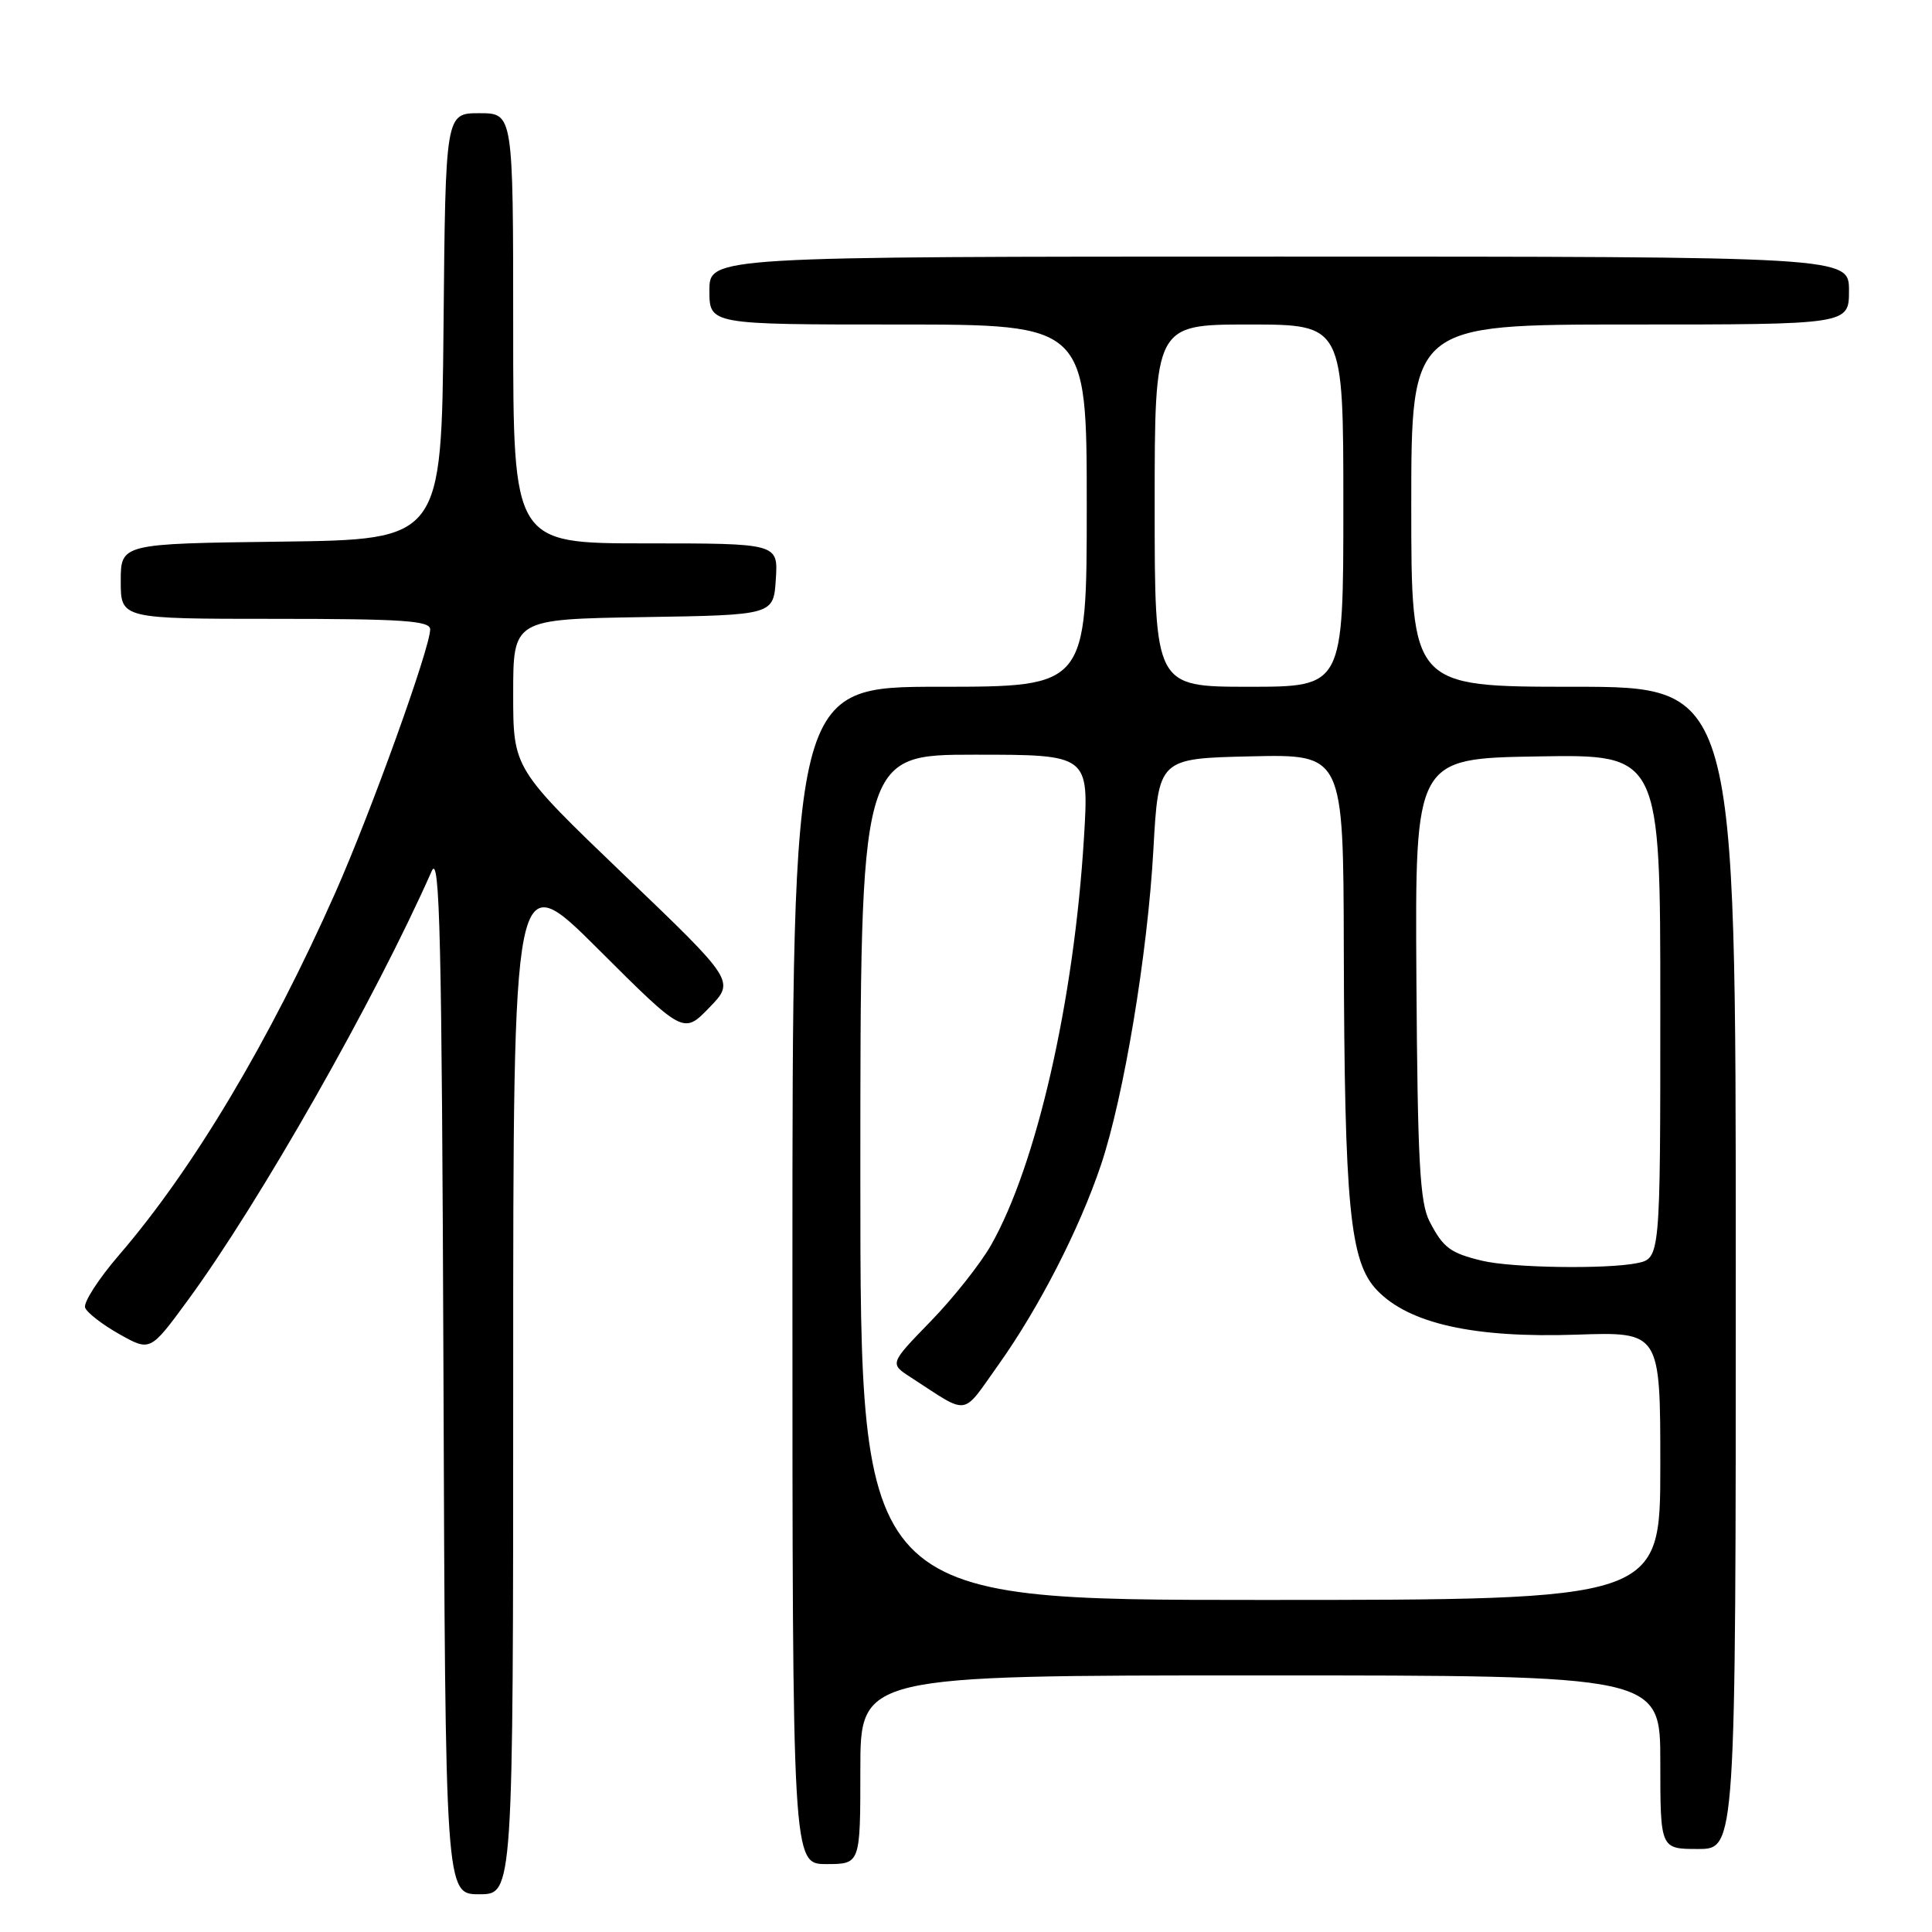 <?xml version="1.0" encoding="UTF-8" standalone="no"?>
<!DOCTYPE svg PUBLIC "-//W3C//DTD SVG 1.1//EN" "http://www.w3.org/Graphics/SVG/1.1/DTD/svg11.dtd" >
<svg xmlns="http://www.w3.org/2000/svg" xmlns:xlink="http://www.w3.org/1999/xlink" version="1.1" viewBox="0 0 256 256">
 <g >
 <path fill="currentColor"
d=" M 68.00 182.77 C 68.00 114.53 68.00 114.53 79.29 125.79 C 90.57 137.04 90.57 137.04 93.98 133.52 C 97.39 130.00 97.39 130.00 82.69 115.92 C 68.00 101.83 68.00 101.83 68.00 91.94 C 68.00 82.05 68.00 82.05 85.25 81.77 C 102.50 81.50 102.50 81.50 102.80 76.75 C 103.11 72.00 103.11 72.00 85.55 72.00 C 68.00 72.00 68.00 72.00 68.00 43.50 C 68.00 15.00 68.00 15.00 63.52 15.00 C 59.03 15.00 59.03 15.00 58.77 43.25 C 58.50 71.50 58.50 71.50 37.25 71.77 C 16.00 72.04 16.00 72.04 16.00 77.02 C 16.00 82.00 16.00 82.00 36.50 82.00 C 53.33 82.00 57.00 82.25 57.00 83.39 C 57.00 85.84 49.18 107.55 44.47 118.20 C 35.74 137.89 25.61 154.88 15.79 166.28 C 13.05 169.46 11.02 172.61 11.28 173.28 C 11.54 173.95 13.59 175.53 15.83 176.79 C 19.91 179.08 19.91 179.08 24.89 172.29 C 34.43 159.28 49.71 132.38 57.21 115.41 C 58.28 113.00 58.54 124.32 58.76 181.75 C 59.01 251.00 59.01 251.00 63.51 251.00 C 68.00 251.00 68.00 251.00 68.00 182.77 Z  M 114.00 234.50 C 114.00 222.00 114.00 222.00 167.00 222.00 C 220.00 222.00 220.00 222.00 220.00 233.50 C 220.00 245.00 220.00 245.00 225.00 245.00 C 230.00 245.00 230.00 245.00 230.00 168.00 C 230.00 91.00 230.00 91.00 208.50 91.00 C 187.00 91.00 187.00 91.00 187.00 67.00 C 187.00 43.00 187.00 43.00 216.00 43.00 C 245.00 43.00 245.00 43.00 245.00 38.50 C 245.00 34.00 245.00 34.00 169.50 34.00 C 94.00 34.00 94.00 34.00 94.00 38.50 C 94.00 43.00 94.00 43.00 119.00 43.00 C 144.00 43.00 144.00 43.00 144.00 67.00 C 144.00 91.00 144.00 91.00 124.50 91.00 C 105.00 91.00 105.00 91.00 105.00 169.00 C 105.00 247.00 105.00 247.00 109.50 247.00 C 114.00 247.00 114.00 247.00 114.00 234.50 Z  M 114.00 156.00 C 114.00 100.00 114.00 100.00 129.15 100.00 C 144.30 100.00 144.30 100.00 143.63 111.01 C 142.32 132.60 137.35 154.38 131.31 165.00 C 129.90 167.47 126.30 172.02 123.31 175.09 C 117.87 180.69 117.87 180.69 120.69 182.51 C 128.55 187.60 127.35 187.77 132.32 180.81 C 137.66 173.31 143.04 162.83 145.88 154.37 C 148.91 145.36 152.07 126.35 152.83 112.57 C 153.50 100.50 153.50 100.50 165.75 100.22 C 178.00 99.94 178.00 99.94 178.06 125.72 C 178.15 159.94 178.85 167.19 182.46 170.96 C 186.71 175.40 195.32 177.31 208.88 176.85 C 220.00 176.47 220.00 176.47 220.00 194.23 C 220.00 212.00 220.00 212.00 167.00 212.00 C 114.00 212.00 114.00 212.00 114.00 156.00 Z  M 196.41 167.06 C 192.17 166.04 191.23 165.34 189.43 161.86 C 188.13 159.36 187.84 153.88 187.68 129.67 C 187.50 100.50 187.50 100.50 203.75 100.23 C 220.00 99.95 220.00 99.95 220.00 133.35 C 220.00 166.75 220.00 166.75 216.88 167.38 C 212.79 168.19 200.35 168.00 196.41 167.06 Z  M 153.00 67.00 C 153.00 43.00 153.00 43.00 165.50 43.00 C 178.00 43.00 178.00 43.00 178.00 67.00 C 178.00 91.00 178.00 91.00 165.50 91.00 C 153.00 91.00 153.00 91.00 153.00 67.00 Z "/>
</g>
</svg>